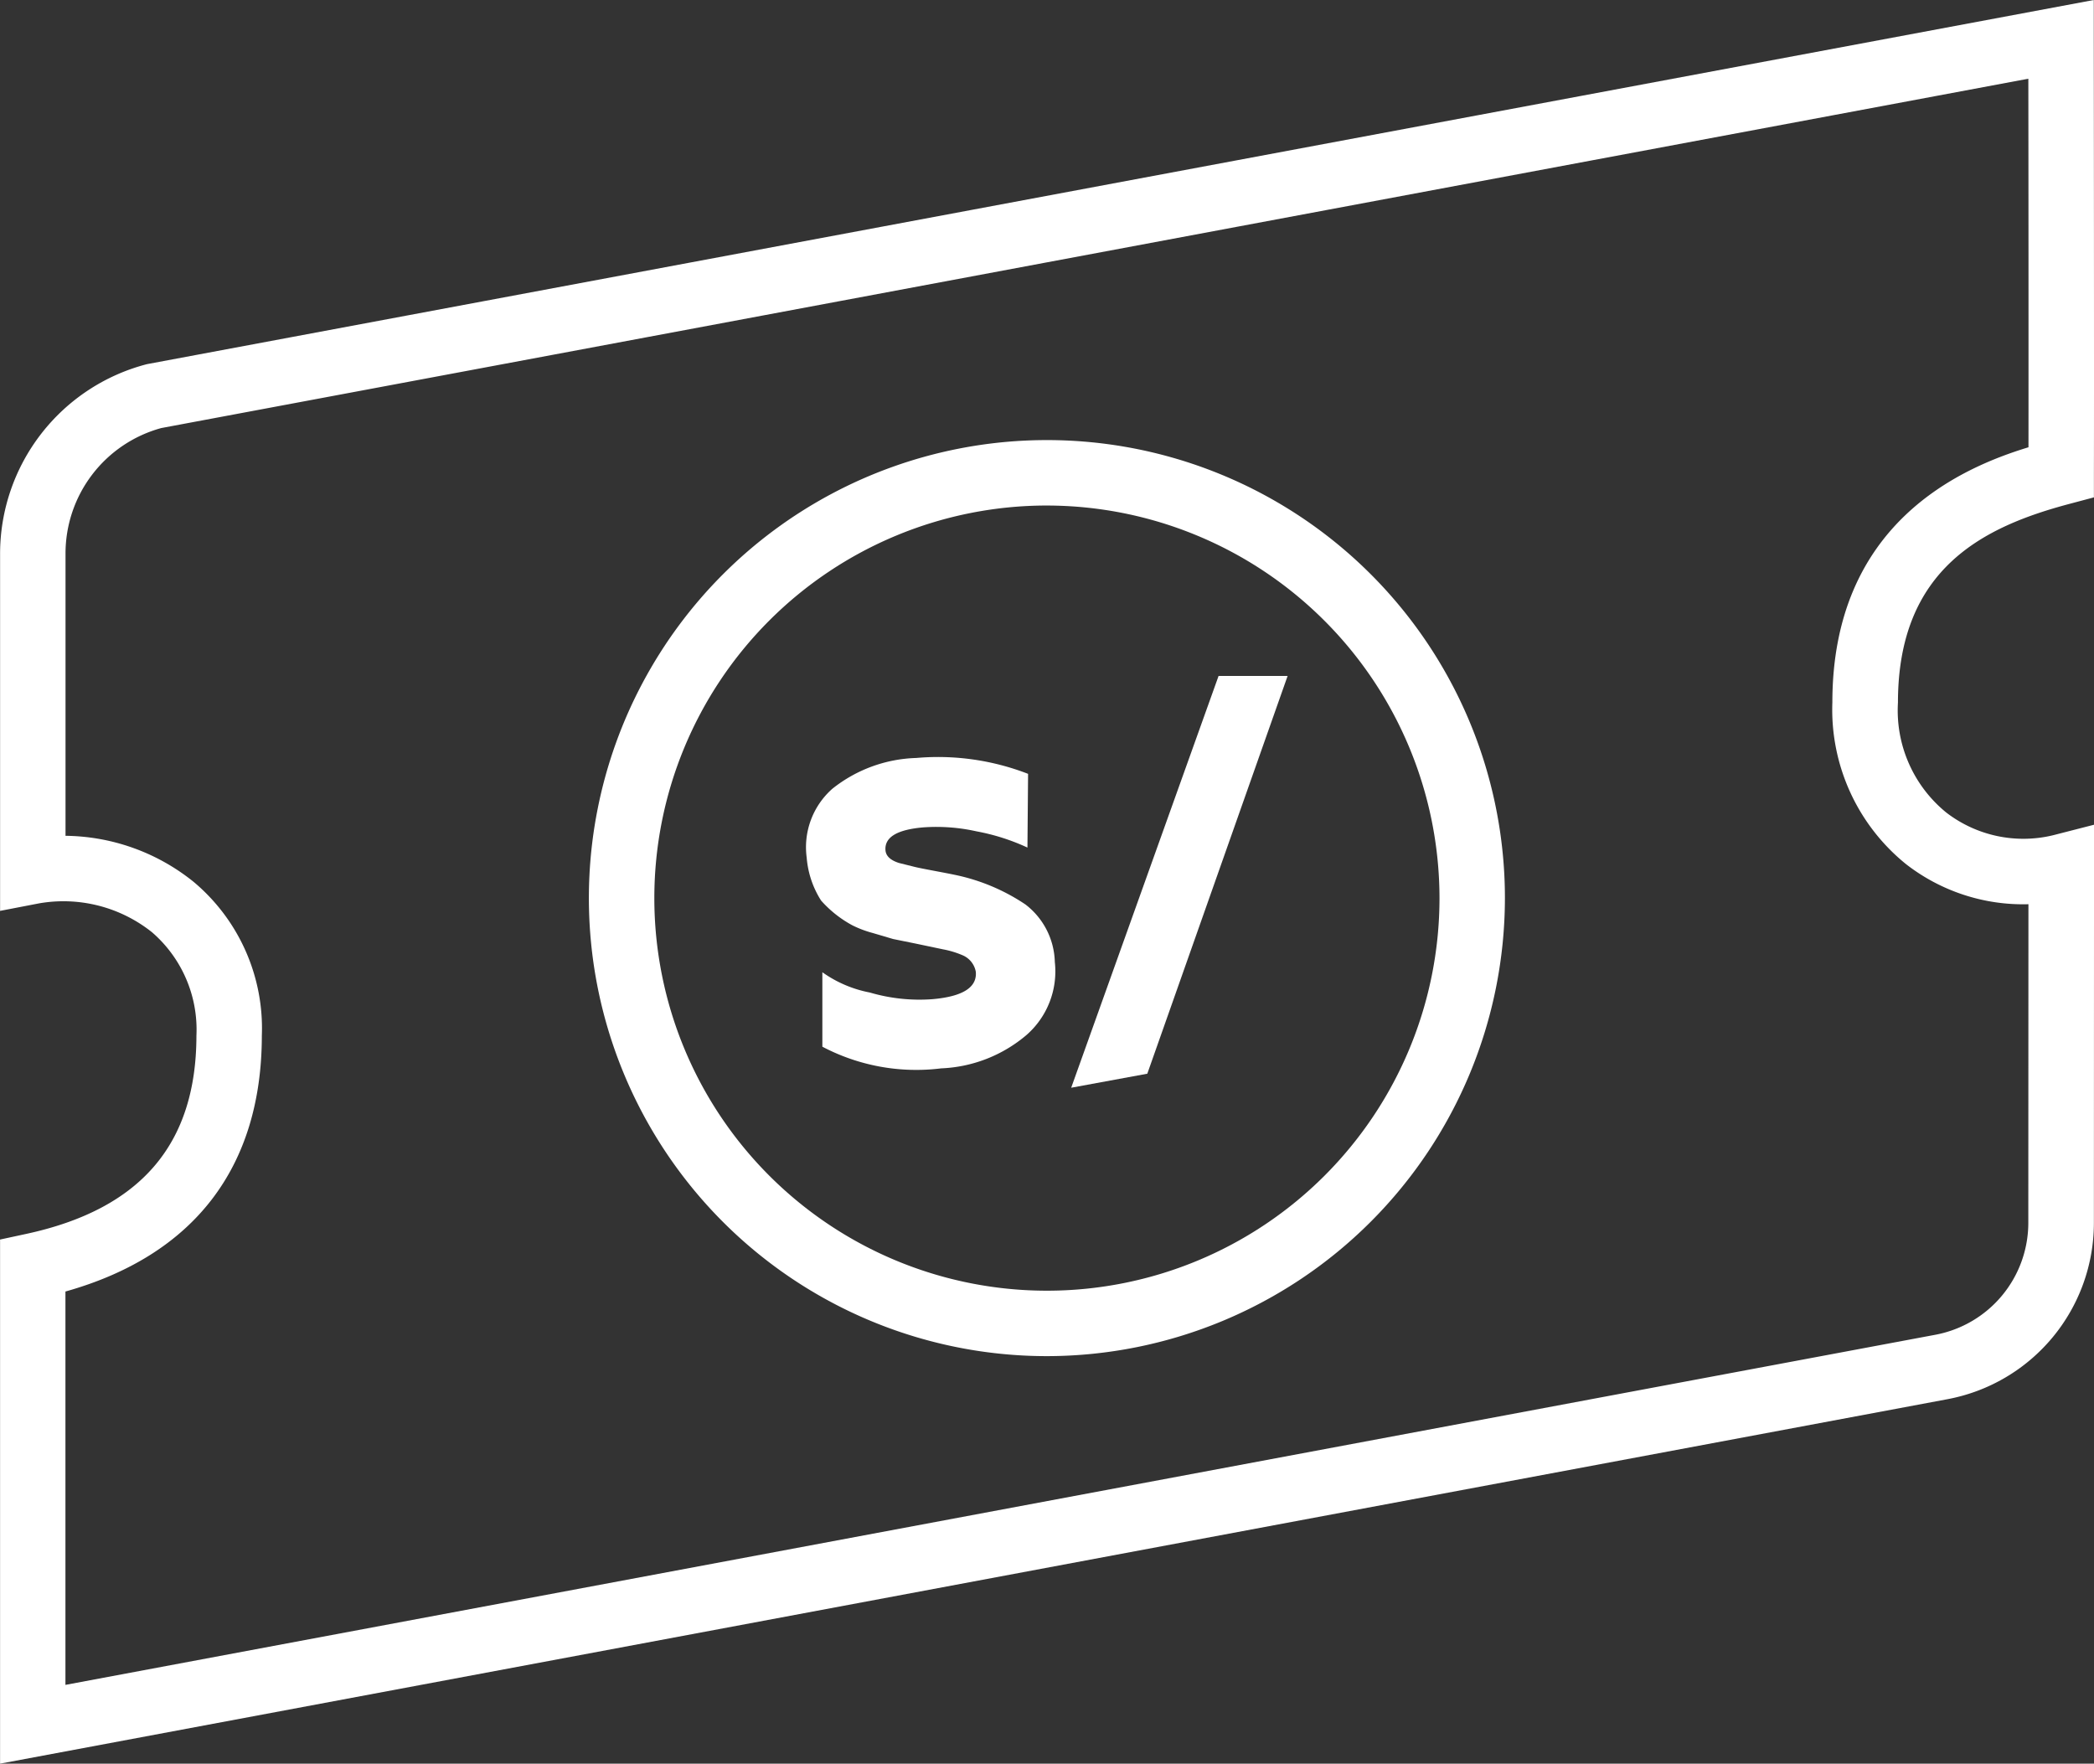 <svg xmlns="http://www.w3.org/2000/svg" width="125.598" height="105.783" viewBox="0 0 125.598 105.783"><rect x="0" y="0" width="125.598" height="105.783" fill="#333333" stroke="none"/><defs><style>.a{fill:#fff;}</style></defs><g transform="translate(-2573.214 -991.425)"><g transform="translate(2573.214 991.425)"><path class="a" d="M2573.218,1097.208l0-31.436,1.549-.334c6.879-1.479,10.223-5.372,10.229-11.9a7.717,7.717,0,0,0-2.668-6.2,8.518,8.518,0,0,0-6.775-1.729l-2.334.45,0-21.42a11.755,11.755,0,0,1,8.813-11.373L2698.8,991.425l0,2.362s.022,21.286.007,25.965l0,1.505-1.454.387c-5.094,1.353-10.3,3.827-10.3,11.922a7.893,7.893,0,0,0,2.905,6.6,7.581,7.581,0,0,0,6.406,1.355l2.45-.629-.008,23.891a10.762,10.762,0,0,1-8.773,10.563Zm3.921-28.317,0,23.592,112.16-21a6.835,6.835,0,0,0,5.573-6.707l.007-19.116a11.442,11.442,0,0,1-7.336-2.4,11.909,11.909,0,0,1-4.424-9.7c0-10.724,7.681-14.065,11.763-15.308.006-5.1,0-17.026-.008-22.106L2582.885,1017.1a7.8,7.8,0,0,0-5.741,7.545l0,16.911a12.45,12.45,0,0,1,7.683,2.762,11.459,11.459,0,0,1,4.092,9.231C2588.91,1061.446,2584.847,1066.725,2577.139,1068.89Z" transform="translate(-2573.214 -991.425)"/><path class="a" d="M2636.688,1073.273a27.472,27.472,0,1,1,27.471-27.472A27.5,27.5,0,0,1,2636.688,1073.273Zm0-51.019a23.547,23.547,0,1,0,23.547,23.547A23.573,23.573,0,0,0,2636.688,1022.255Z" transform="translate(-2573.894 -991.933)"/><path class="a" d="M2635.649,1046.547a11.89,11.89,0,0,0-4.223-1.774c-.227-.049-.656-.132-1.283-.25s-1.039-.2-1.233-.254l-.842-.21q-.768-.244-.812-.756-.1-1.174,2.251-1.378a11.054,11.054,0,0,1,3.215.238,12.752,12.752,0,0,1,3.048.972l.038-4.422a14.938,14.938,0,0,0-6.712-.952,8.471,8.471,0,0,0-5.031,1.849,4.681,4.681,0,0,0-1.536,4.126,5.626,5.626,0,0,0,.865,2.578,6.838,6.838,0,0,0,1.879,1.486,6.458,6.458,0,0,0,1.226.461l1.215.359,1.337.271,1.652.347a5.523,5.523,0,0,1,1.19.361,1.333,1.333,0,0,1,.78.988q.122,1.407-2.613,1.642a10.557,10.557,0,0,1-3.743-.4,7.253,7.253,0,0,1-2.848-1.217l0,4.466a12.084,12.084,0,0,0,7.125,1.3,8.422,8.422,0,0,0,5.133-2.013,5.07,5.07,0,0,0,1.685-4.37A4.486,4.486,0,0,0,2635.649,1046.547Z" transform="translate(-2574.144 -992.298)"/><path class="a" d="M2638.7,1057.446l4.565-.841,8.416-23.858h-4.141Z" transform="translate(-2574.45 -992.205)"/></g></g></svg>